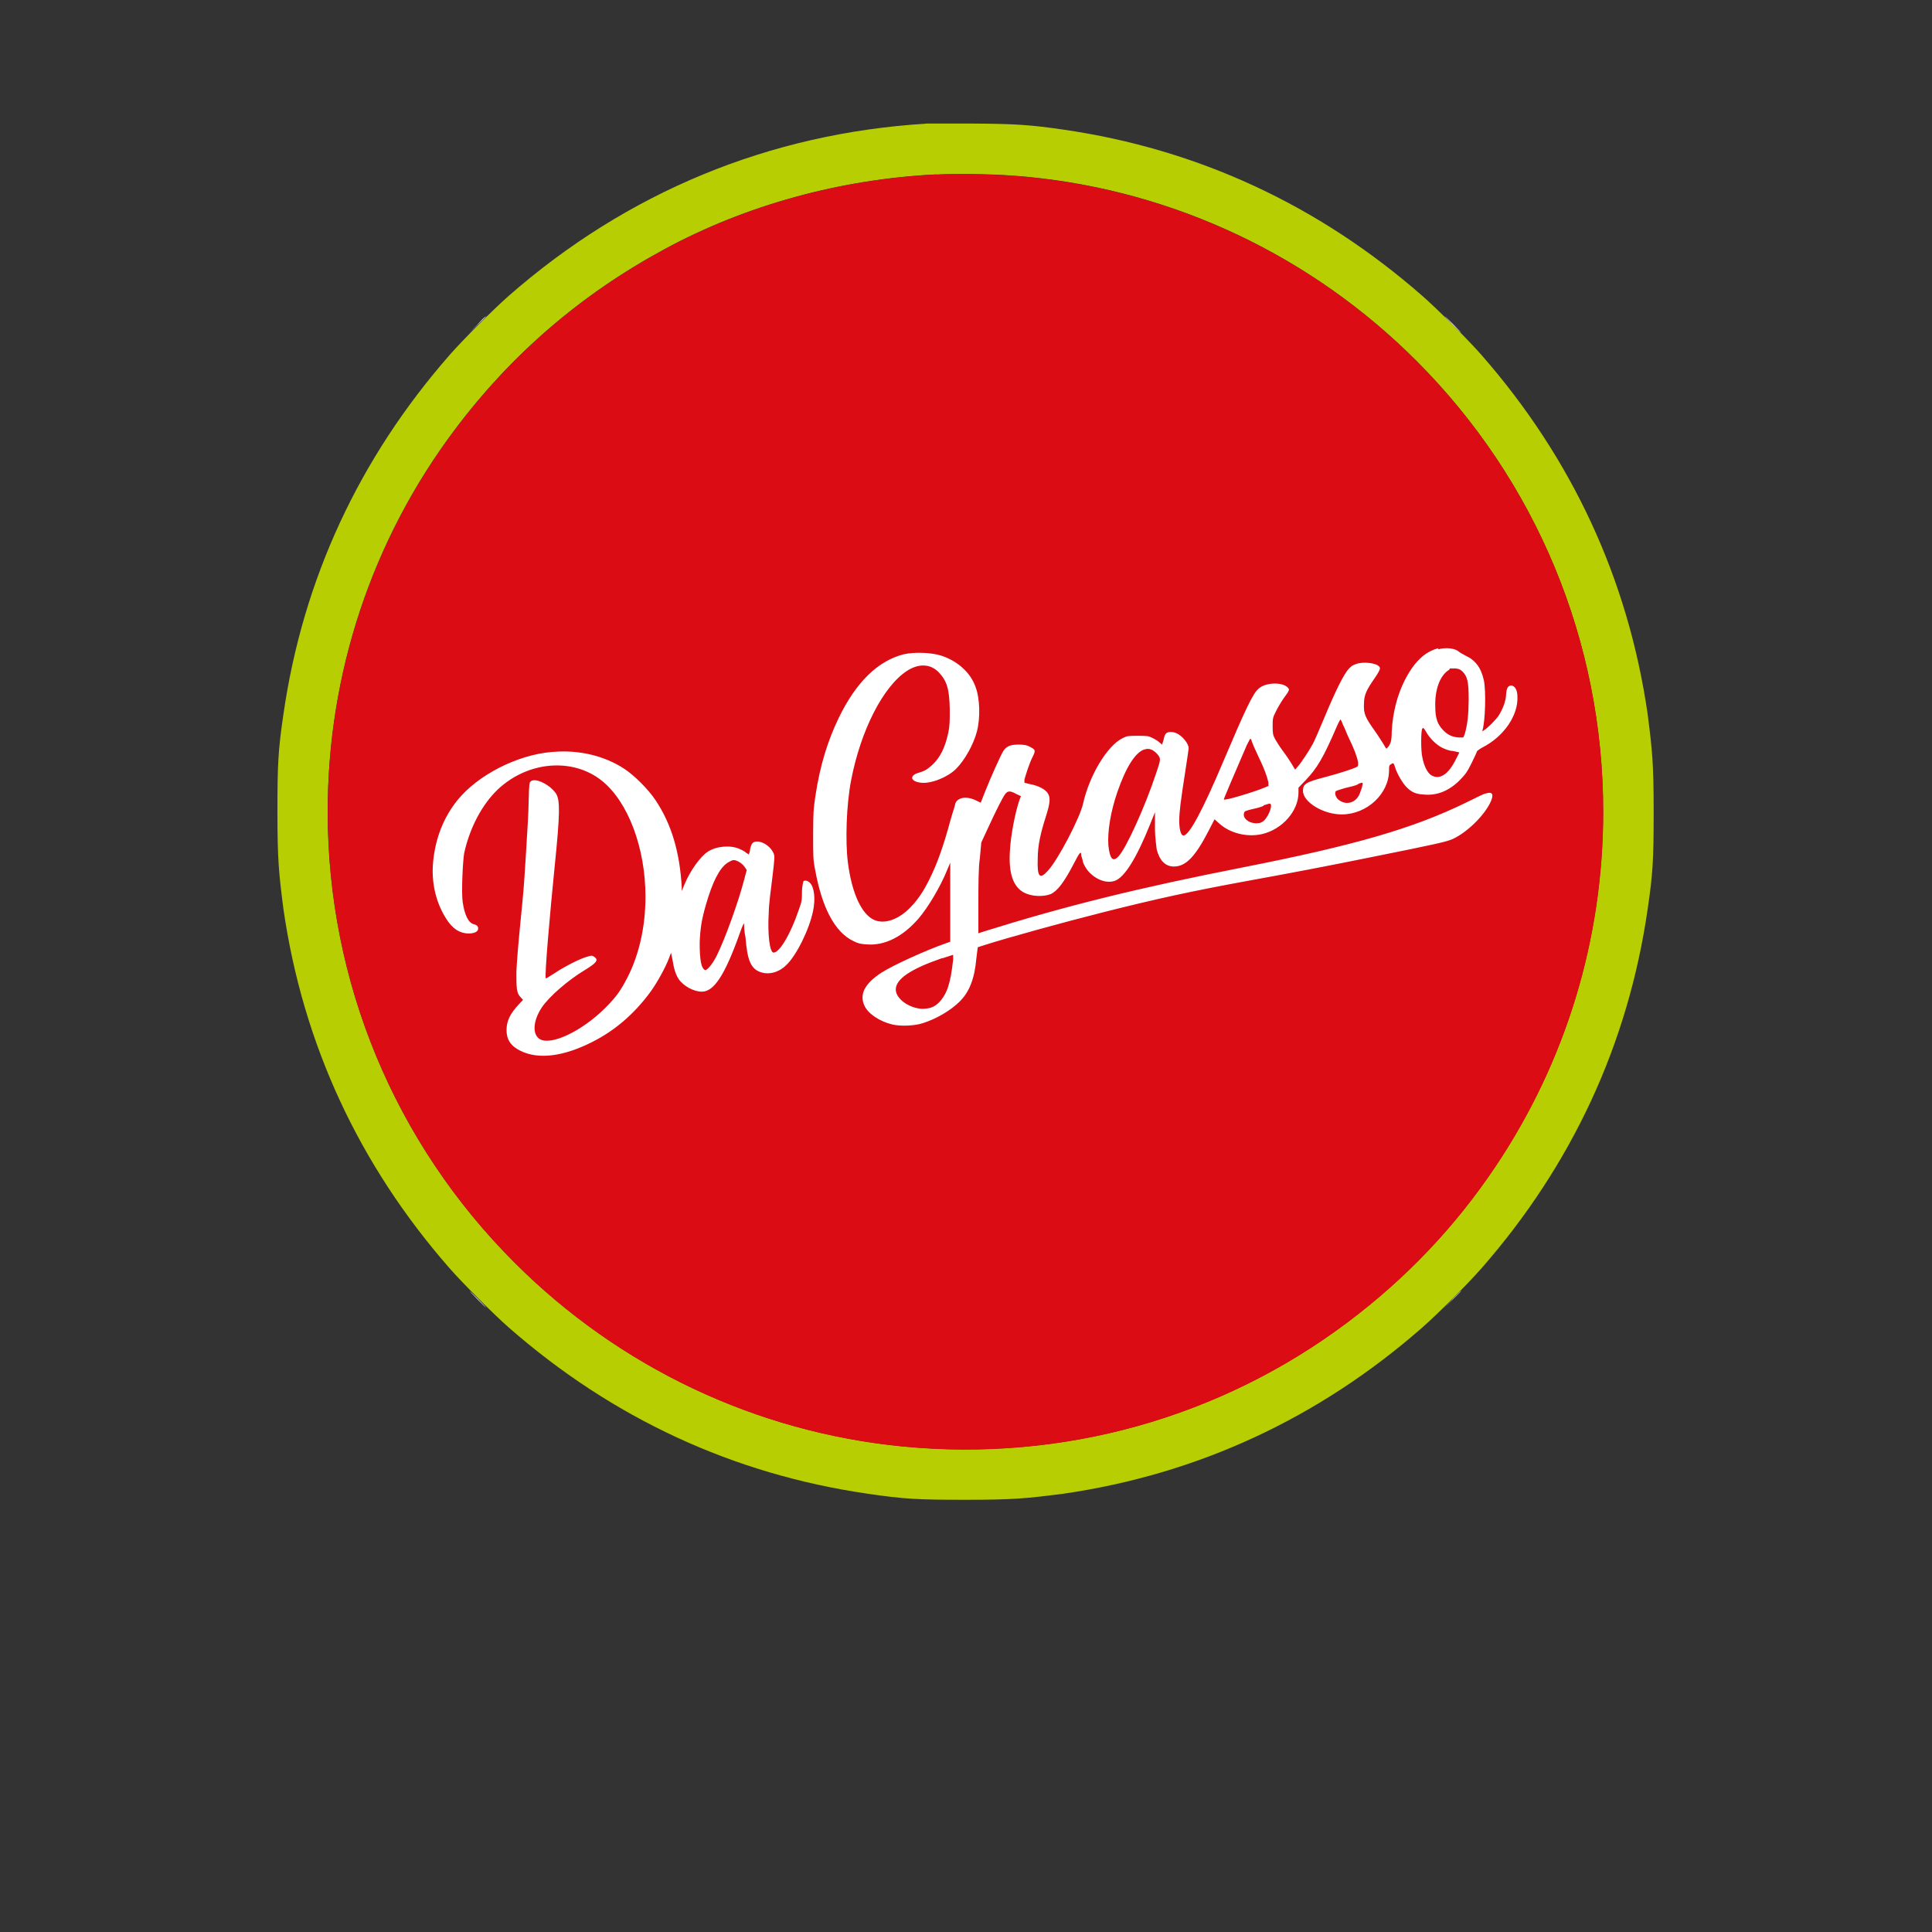 <?xml version="1.0" encoding="UTF-8" standalone="no"?>
<svg
   viewBox="0 0 24 24"
   width="24pt"
   height="24pt"
   version="1.1"
   id="svg4"
   sodipodi:docname="dagrasso.svg"
   xml:space="preserve"
   inkscape:version="1.2.2 (732a01da63, 2022-12-09)"
   xmlns:inkscape="http://www.inkscape.org/namespaces/inkscape"
   xmlns:sodipodi="http://sodipodi.sourceforge.net/DTD/sodipodi-0.dtd"
   xmlns="http://www.w3.org/2000/svg"
   xmlns:svg="http://www.w3.org/2000/svg"><rect x="0" y="0" width="24" height="24" fill="#333333" stroke="none"/><defs
     id="defs8" /><sodipodi:namedview
     id="namedview6"
     pagecolor="#ffffff"
     bordercolor="#000000"
     borderopacity="0.25"
     inkscape:showpageshadow="2"
     inkscape:pageopacity="0.0"
     inkscape:pagecheckerboard="0"
     inkscape:deskcolor="#d1d1d1"
     inkscape:document-units="pt"
     showgrid="false"
     inkscape:zoom="25.125"
     inkscape:cx="13.631841"
     inkscape:cy="16.895522"
     inkscape:window-width="2400"
     inkscape:window-height="1261"
     inkscape:window-x="2391"
     inkscape:window-y="-9"
     inkscape:window-maximized="1"
     inkscape:current-layer="svg4" /><g
     id="g252"
     transform="matrix(0.75,0,0,0.75,-1968.777,-822.863)"><path
       d="m 2640.373,1099.199 c -2.597,0.161 -4.948,1.133 -6.912,2.853 -0.247,0.217 -0.759,0.728 -0.975,0.975 -1.505,1.718 -2.433,3.722 -2.755,5.95 -0.087,0.595 -0.1,0.814 -0.1,1.617 0,0.803 0.024,1.022 0.1,1.617 0.322,2.228 1.249,4.232 2.755,5.95 0.217,0.247 0.728,0.759 0.975,0.976 1.718,1.505 3.722,2.433 5.95,2.755 0.595,0.087 0.814,0.1 1.617,0.1 0.804,0 1.022,-0.024 1.617,-0.1 2.228,-0.322 4.233,-1.25 5.95,-2.755 0.248,-0.217 0.759,-0.728 0.976,-0.976 1.505,-1.718 2.433,-3.722 2.755,-5.95 0.087,-0.595 0.1,-0.814 0.1,-1.617 0,-0.804 -0.024,-1.022 -0.1,-1.617 -0.322,-2.228 -1.249,-4.232 -2.755,-5.95 -0.217,-0.247 -0.728,-0.759 -0.976,-0.975 -1.718,-1.505 -3.722,-2.433 -5.95,-2.755 -0.55,-0.08 -0.797,-0.096 -1.518,-0.1 -0.369,0 -0.709,0 -0.756,0 m 0.171,0.842 c -1.585,0.078 -3.152,0.508 -4.501,1.239 -1.383,0.749 -2.533,1.738 -3.471,2.987 -1.371,1.825 -2.107,4.035 -2.107,6.329 0,2.812 1.105,5.479 3.095,7.469 1.737,1.737 4.006,2.81 6.434,3.045 2.646,0.256 5.255,-0.473 7.363,-2.057 0.97,-0.729 1.778,-1.58 2.447,-2.576 1.17,-1.743 1.787,-3.775 1.787,-5.881 0,-2.813 -1.105,-5.479 -3.095,-7.469 -1.736,-1.736 -4.007,-2.81 -6.434,-3.045 -0.452,-0.045 -1.099,-0.061 -1.519,-0.039"
       stroke="none"
       fill="#b7ce02"
       fill-rule="evenodd"
       id="path237"
       style="stroke-width:0.014" /><rect
       style="fill:#ffffff;fill-rule:evenodd;stroke-width:0.011"
       id="rect360"
       width="18.532"
       height="8.582"
       x="2631.761"
       y="1106.105" /><path
       d="m 2632.947,1102.525 -0.136,0.14 0.138,-0.136 c 0.077,-0.075 0.14,-0.138 0.14,-0.14 0,0 -0.024,0 -0.143,0.136 m 16.149,0 c 0.075,0.075 0.138,0.136 0.143,0.136 0,0 -0.054,-0.061 -0.129,-0.136 -0.074,-0.074 -0.138,-0.136 -0.143,-0.136 0,0 0.054,0.061 0.129,0.136 m 3.344,8.074 c 0,0.213 0,0.3 0,0.197 0,-0.102 0,-0.277 0,-0.385 0,-0.108 0,-0.024 0,0.189 m -15.879,2.268 c 0,0.07 0,0.1 0,0.068 0,-0.033 0,-0.091 0,-0.129 0,-0.037 0,0 0,0.061 m -3.01,0.499 c 0,0.087 0,0.119 0,0.074 0,-0.045 0,-0.117 0,-0.157 0,-0.039 0,0 0,0.082 m -0.604,5.307 c 0.074,0.075 0.138,0.136 0.143,0.136 0,0 -0.054,-0.061 -0.129,-0.136 -0.075,-0.074 -0.138,-0.136 -0.143,-0.136 0,0 0.054,0.061 0.129,0.136 m 16.148,0 -0.136,0.14 0.138,-0.136 c 0.129,-0.126 0.145,-0.143 0.136,-0.143 0,0 -0.065,0.063 -0.14,0.138 m -8.255,3.338 c 0.108,0 0.281,0 0.385,0 0.102,0 0.024,0 -0.197,0 -0.213,0 -0.296,0 -0.187,0"
       stroke="none"
       fill="#fbfbfb"
       fill-rule="evenodd"
       id="path239"
       style="stroke-width:0.014" /><path
       d="m 2640.544,1100.041 c -1.585,0.077 -3.152,0.508 -4.501,1.239 -1.383,0.749 -2.533,1.738 -3.471,2.987 -1.371,1.825 -2.107,4.035 -2.107,6.329 0,2.812 1.105,5.48 3.095,7.469 1.737,1.737 4.005,2.81 6.434,3.045 2.646,0.256 5.255,-0.473 7.363,-2.057 0.97,-0.729 1.779,-1.579 2.447,-2.575 1.17,-1.743 1.787,-3.775 1.787,-5.881 0,-2.813 -1.105,-5.479 -3.095,-7.469 -1.735,-1.736 -4.007,-2.81 -6.434,-3.045 -0.452,-0.045 -1.099,-0.061 -1.519,-0.039 m 8.317,7.843 c -0.222,0.056 -0.4,0.224 -0.556,0.529 -0.126,0.249 -0.201,0.541 -0.217,0.856 0,0.166 -0.024,0.189 -0.044,0.232 -0.024,0.026 -0.039,0.047 -0.044,0.047 0,-2e-4 -0.024,-0.028 -0.039,-0.061 -0.024,-0.033 -0.087,-0.143 -0.159,-0.242 -0.157,-0.22 -0.182,-0.283 -0.173,-0.445 0,-0.143 0.044,-0.229 0.175,-0.417 0.061,-0.089 0.091,-0.145 0.089,-0.166 0,-0.07 -0.203,-0.115 -0.361,-0.082 -0.072,0.024 -0.096,0.028 -0.152,0.087 -0.082,0.084 -0.222,0.364 -0.417,0.834 -0.074,0.18 -0.157,0.367 -0.182,0.414 -0.059,0.108 -0.185,0.301 -0.246,0.371 l -0.047,0.054 -0.054,-0.091 c -0.03,-0.05 -0.093,-0.145 -0.145,-0.213 -0.049,-0.065 -0.107,-0.157 -0.131,-0.199 -0.037,-0.07 -0.042,-0.093 -0.042,-0.213 0,-0.126 0,-0.143 0.054,-0.248 0.03,-0.061 0.084,-0.154 0.122,-0.208 0.107,-0.147 0.11,-0.152 0.07,-0.192 -0.091,-0.089 -0.366,-0.082 -0.48,0.024 -0.091,0.075 -0.217,0.34 -0.586,1.211 -0.343,0.811 -0.563,1.22 -0.657,1.22 -0.042,0 -0.07,-0.1 -0.07,-0.242 0,-0.15 0.024,-0.33 0.1,-0.82 0.03,-0.196 0.056,-0.368 0.056,-0.383 0,-0.075 -0.1,-0.201 -0.196,-0.246 -0.07,-0.033 -0.147,-0.03 -0.178,0 -0.024,0.024 -0.033,0.065 -0.042,0.108 l -0.024,0.078 -0.042,-0.035 c -0.024,-0.024 -0.074,-0.054 -0.115,-0.074 -0.068,-0.035 -0.087,-0.037 -0.244,-0.037 -0.159,0 -0.178,0 -0.253,0.039 -0.254,0.124 -0.55,0.614 -0.655,1.085 -0.054,0.239 -0.411,0.922 -0.58,1.108 -0.14,0.157 -0.182,0.105 -0.171,-0.199 0,-0.22 0.05,-0.43 0.133,-0.69 0.074,-0.232 0.082,-0.322 0.03,-0.397 -0.042,-0.063 -0.164,-0.124 -0.287,-0.145 l -0.096,-0.024 v -0.052 c 0.024,-0.087 0.078,-0.26 0.131,-0.367 0.058,-0.117 0.056,-0.126 -0.044,-0.178 -0.039,-0.024 -0.093,-0.033 -0.173,-0.035 -0.145,0 -0.203,0.024 -0.259,0.098 -0.046,0.072 -0.213,0.443 -0.311,0.692 l -0.068,0.173 -0.087,-0.042 c -0.15,-0.07 -0.294,-0.047 -0.334,0.054 0,0.024 -0.044,0.147 -0.08,0.276 -0.117,0.433 -0.22,0.724 -0.354,0.991 -0.098,0.196 -0.185,0.325 -0.309,0.454 -0.192,0.201 -0.427,0.283 -0.598,0.21 -0.21,-0.091 -0.372,-0.441 -0.438,-0.949 -0.046,-0.364 -0.024,-0.963 0.052,-1.36 0.159,-0.832 0.533,-1.566 0.932,-1.821 0.194,-0.124 0.388,-0.113 0.523,0.03 0.133,0.14 0.173,0.274 0.18,0.604 0,0.213 0,0.271 -0.024,0.392 -0.052,0.245 -0.133,0.412 -0.268,0.537 -0.082,0.074 -0.126,0.1 -0.217,0.126 -0.164,0.044 -0.147,0.145 0.026,0.166 0.168,0.024 0.447,-0.089 0.586,-0.227 0.145,-0.145 0.289,-0.402 0.346,-0.618 0.059,-0.222 0.052,-0.554 -0.024,-0.746 -0.082,-0.231 -0.293,-0.423 -0.563,-0.512 -0.164,-0.054 -0.45,-0.063 -0.622,-0.024 -0.428,0.107 -0.791,0.461 -1.077,1.05 -0.189,0.391 -0.313,0.801 -0.387,1.289 -0.035,0.227 -0.037,0.291 -0.039,0.651 0,0.353 0,0.42 0.033,0.579 0.113,0.628 0.326,1.03 0.626,1.178 0.089,0.044 0.122,0.052 0.229,0.059 0.302,0.024 0.599,-0.131 0.856,-0.426 0.161,-0.187 0.366,-0.533 0.477,-0.809 l 0.05,-0.119 v 0.498 c 0,0.274 0,0.569 0,0.655 v 0.157 l -0.074,0.026 c -0.334,0.117 -0.876,0.364 -1.064,0.485 -0.28,0.182 -0.372,0.362 -0.281,0.553 0.063,0.131 0.252,0.257 0.459,0.306 0.136,0.033 0.376,0.024 0.513,-0.024 0.22,-0.07 0.457,-0.21 0.602,-0.355 0.164,-0.161 0.248,-0.383 0.277,-0.711 l 0.024,-0.189 0.115,-0.037 c 0.389,-0.124 1.292,-0.373 1.953,-0.54 0.877,-0.222 1.489,-0.355 2.363,-0.515 0.845,-0.154 1.313,-0.244 2.075,-0.398 1.105,-0.222 1.262,-0.258 1.363,-0.304 0.227,-0.105 0.502,-0.368 0.614,-0.59 0.07,-0.14 0.05,-0.199 -0.063,-0.164 -0.033,0 -0.182,0.08 -0.336,0.154 -0.879,0.428 -1.84,0.706 -3.702,1.073 -1.725,0.339 -2.931,0.638 -4.262,1.054 l -0.11,0.035 v -0.487 c 0,-0.268 0,-0.606 0.024,-0.751 l 0.024,-0.264 0.106,-0.229 c 0.145,-0.316 0.249,-0.519 0.29,-0.574 0.042,-0.056 0.084,-0.058 0.187,0 l 0.074,0.035 -0.024,0.061 c -0.074,0.213 -0.147,0.6 -0.159,0.849 -0.024,0.377 0.059,0.597 0.238,0.689 0.124,0.063 0.312,0.07 0.435,0.024 0.115,-0.052 0.225,-0.196 0.39,-0.514 0.091,-0.178 0.117,-0.206 0.117,-0.138 0,0.024 0.024,0.07 0.03,0.119 0.077,0.225 0.346,0.382 0.533,0.31 0.159,-0.061 0.354,-0.374 0.578,-0.931 l 0.082,-0.203 v 0.267 c 0,0.154 0.024,0.3 0.028,0.346 0.047,0.187 0.145,0.286 0.285,0.286 0.196,0 0.352,-0.159 0.574,-0.589 l 0.1,-0.194 0.074,0.067 c 0.18,0.166 0.466,0.236 0.716,0.178 0.335,-0.08 0.6,-0.383 0.6,-0.688 v -0.08 l 0.119,-0.124 c 0.192,-0.201 0.296,-0.379 0.519,-0.897 0.028,-0.065 0.056,-0.113 0.061,-0.108 0,0 0.024,0.045 0.035,0.082 0.024,0.039 0.061,0.143 0.102,0.229 0.082,0.166 0.136,0.307 0.152,0.403 0,0.05 0,0.061 -0.024,0.072 -0.063,0.033 -0.302,0.11 -0.524,0.168 -0.316,0.082 -0.366,0.113 -0.366,0.227 0,0.187 0.336,0.391 0.642,0.391 0.417,0 0.783,-0.34 0.784,-0.73 0,-0.068 0,-0.084 0.033,-0.102 0.037,-0.026 0.045,-0.024 0.068,0.056 0.033,0.102 0.119,0.252 0.185,0.32 0.084,0.087 0.157,0.119 0.282,0.126 0.231,0.024 0.432,-0.065 0.606,-0.24 0.093,-0.096 0.122,-0.136 0.196,-0.286 0.047,-0.096 0.087,-0.182 0.087,-0.192 0,0 0.042,-0.037 0.093,-0.063 0.353,-0.18 0.593,-0.533 0.576,-0.844 0,-0.105 -0.042,-0.171 -0.096,-0.18 -0.056,0 -0.082,0.033 -0.091,0.14 0,0.115 -0.061,0.261 -0.124,0.359 -0.045,0.068 -0.189,0.213 -0.243,0.241 -0.026,0.024 -0.028,0.024 -0.024,0 0.046,-0.154 0.059,-0.638 0.024,-0.818 -0.047,-0.217 -0.138,-0.34 -0.309,-0.419 -0.039,-0.024 -0.084,-0.044 -0.1,-0.059 -0.068,-0.061 -0.21,-0.08 -0.35,-0.044 m 0.185,0.338 c -0.154,0.089 -0.244,0.332 -0.232,0.623 0,0.187 0.042,0.288 0.129,0.377 0.074,0.078 0.147,0.113 0.253,0.122 h 0.082 l 0.024,-0.056 c 0.046,-0.161 0.063,-0.322 0.065,-0.576 0,-0.302 -0.024,-0.375 -0.098,-0.456 -0.039,-0.037 -0.063,-0.05 -0.117,-0.054 -0.037,0 -0.082,0 -0.098,0 m -0.455,0.995 c -0.024,0.03 -0.026,0.368 0,0.473 0.024,0.133 0.078,0.253 0.143,0.296 0.136,0.089 0.289,0 0.421,-0.276 l 0.05,-0.098 -0.108,-0.024 c -0.059,0 -0.14,-0.035 -0.182,-0.056 -0.093,-0.047 -0.208,-0.161 -0.262,-0.262 -0.024,-0.042 -0.044,-0.07 -0.052,-0.061 m -2.918,0.284 c -0.203,0.469 -0.384,0.894 -0.38,0.898 0.024,0.024 0.526,-0.133 0.674,-0.196 l 0.065,-0.028 v -0.058 c -0.024,-0.098 -0.061,-0.215 -0.166,-0.429 -0.054,-0.113 -0.102,-0.225 -0.11,-0.25 0,-0.026 -0.024,-0.047 -0.024,-0.047 0,0 -0.03,0.05 -0.059,0.11 m -1.698,0.07 c -0.152,0.054 -0.304,0.297 -0.447,0.711 -0.107,0.313 -0.164,0.642 -0.147,0.878 0.024,0.22 0.072,0.284 0.168,0.182 0.129,-0.138 0.441,-0.826 0.623,-1.376 0.08,-0.237 0.08,-0.24 0.024,-0.313 -0.07,-0.08 -0.143,-0.108 -0.213,-0.082 m -9.822,0.042 c -0.571,0.047 -1.225,0.382 -1.561,0.798 -0.227,0.28 -0.363,0.623 -0.402,1.011 -0.035,0.337 0.039,0.671 0.21,0.944 0.105,0.171 0.225,0.251 0.378,0.253 0.093,0 0.157,-0.03 0.157,-0.082 0,-0.039 -0.024,-0.059 -0.074,-0.072 -0.087,-0.024 -0.15,-0.147 -0.182,-0.363 -0.024,-0.15 0,-0.671 0.024,-0.813 0.093,-0.424 0.299,-0.811 0.559,-1.057 0.496,-0.467 1.236,-0.529 1.719,-0.145 0.436,0.347 0.725,1.113 0.725,1.921 0,0.49 -0.102,0.956 -0.298,1.339 -0.113,0.22 -0.192,0.33 -0.371,0.508 -0.385,0.383 -0.898,0.626 -1.082,0.513 -0.126,-0.078 -0.113,-0.301 0.033,-0.522 0.117,-0.178 0.437,-0.456 0.721,-0.626 0.189,-0.115 0.225,-0.164 0.147,-0.215 -0.035,-0.024 -0.042,-0.024 -0.121,0 -0.115,0.033 -0.357,0.154 -0.533,0.271 -0.08,0.052 -0.145,0.091 -0.147,0.087 -0.024,-0.024 0.07,-1.089 0.147,-1.854 0.089,-0.871 0.091,-1.091 0.024,-1.205 -0.096,-0.145 -0.331,-0.264 -0.413,-0.21 -0.033,0.024 -0.033,0.028 -0.042,0.334 0,0.171 -0.026,0.558 -0.044,0.861 -0.039,0.618 -0.033,0.546 -0.1,1.227 -0.028,0.279 -0.054,0.61 -0.059,0.735 0,0.266 0,0.353 0.068,0.422 l 0.042,0.045 -0.067,0.072 c -0.147,0.157 -0.206,0.277 -0.206,0.43 0,0.157 0.07,0.263 0.227,0.341 0.301,0.15 0.718,0.098 1.206,-0.152 0.366,-0.187 0.677,-0.455 0.941,-0.81 0.113,-0.152 0.256,-0.411 0.317,-0.571 l 0.033,-0.089 0.024,0.113 c 0.024,0.152 0.052,0.243 0.102,0.321 0.077,0.115 0.251,0.21 0.384,0.21 0.203,0 0.382,-0.275 0.63,-0.97 0.037,-0.105 0.068,-0.175 0.07,-0.157 0,0.024 0,0.122 0.024,0.229 0.03,0.391 0.093,0.529 0.267,0.58 0.126,0.037 0.282,0 0.402,-0.117 0.166,-0.15 0.383,-0.582 0.449,-0.897 0.042,-0.196 0.024,-0.397 -0.052,-0.472 -0.035,-0.037 -0.089,-0.045 -0.107,-0.024 0,0 -0.024,0.085 -0.024,0.168 0,0.138 0,0.164 -0.059,0.322 -0.133,0.39 -0.313,0.691 -0.411,0.691 -0.065,0 -0.102,-0.305 -0.08,-0.663 0,-0.126 0.035,-0.385 0.059,-0.576 0.039,-0.321 0.039,-0.351 0.024,-0.4 -0.045,-0.11 -0.171,-0.201 -0.274,-0.201 -0.072,0 -0.098,0.03 -0.119,0.133 0,0.045 -0.024,0.082 -0.026,0.082 0,0 -0.024,-0.024 -0.035,-0.026 -0.024,-0.024 -0.063,-0.044 -0.11,-0.065 -0.147,-0.068 -0.383,-0.05 -0.525,0.042 -0.126,0.08 -0.295,0.316 -0.39,0.545 l -0.045,0.11 v -0.063 c -0.033,-0.586 -0.171,-1.047 -0.433,-1.441 -0.119,-0.18 -0.352,-0.413 -0.521,-0.523 -0.328,-0.215 -0.748,-0.314 -1.168,-0.279 m 13.324,0.536 c -0.039,0.024 -0.136,0.044 -0.215,0.063 -0.08,0.024 -0.147,0.044 -0.154,0.052 -0.024,0.035 0,0.091 0.028,0.126 0.11,0.105 0.264,0.087 0.345,-0.039 0.035,-0.056 0.084,-0.215 0.07,-0.227 0,0 -0.037,0 -0.078,0.024 m -1.563,0.36 c -0.052,0.024 -0.143,0.045 -0.203,0.058 -0.096,0.024 -0.113,0.03 -0.119,0.061 -0.024,0.08 0.067,0.161 0.185,0.168 0.061,0 0.084,0 0.126,-0.028 0.054,-0.035 0.122,-0.154 0.136,-0.244 0,-0.063 0,-0.065 -0.124,-0.024 m -8.881,0.953 c -0.131,0.089 -0.245,0.312 -0.356,0.697 -0.07,0.244 -0.093,0.388 -0.102,0.626 0,0.28 0.024,0.429 0.093,0.453 0.033,0 0.122,-0.102 0.192,-0.245 0.138,-0.279 0.355,-0.883 0.452,-1.254 l 0.042,-0.159 -0.035,-0.052 c -0.039,-0.059 -0.129,-0.113 -0.182,-0.113 -0.024,0 -0.065,0.024 -0.105,0.047 m 3.554,1.579 c -0.516,0.178 -0.763,0.344 -0.763,0.518 0,0.147 0.203,0.302 0.427,0.32 0.131,0 0.206,-0.024 0.291,-0.108 0.133,-0.143 0.187,-0.308 0.232,-0.704 0,-0.063 0,-0.082 0,-0.082 0,0 -0.089,0.026 -0.175,0.056"
       stroke="none"
       fill="#dc0c14"
       fill-rule="evenodd"
       id="path241"
       style="stroke-width:0.014" /></g></svg>
